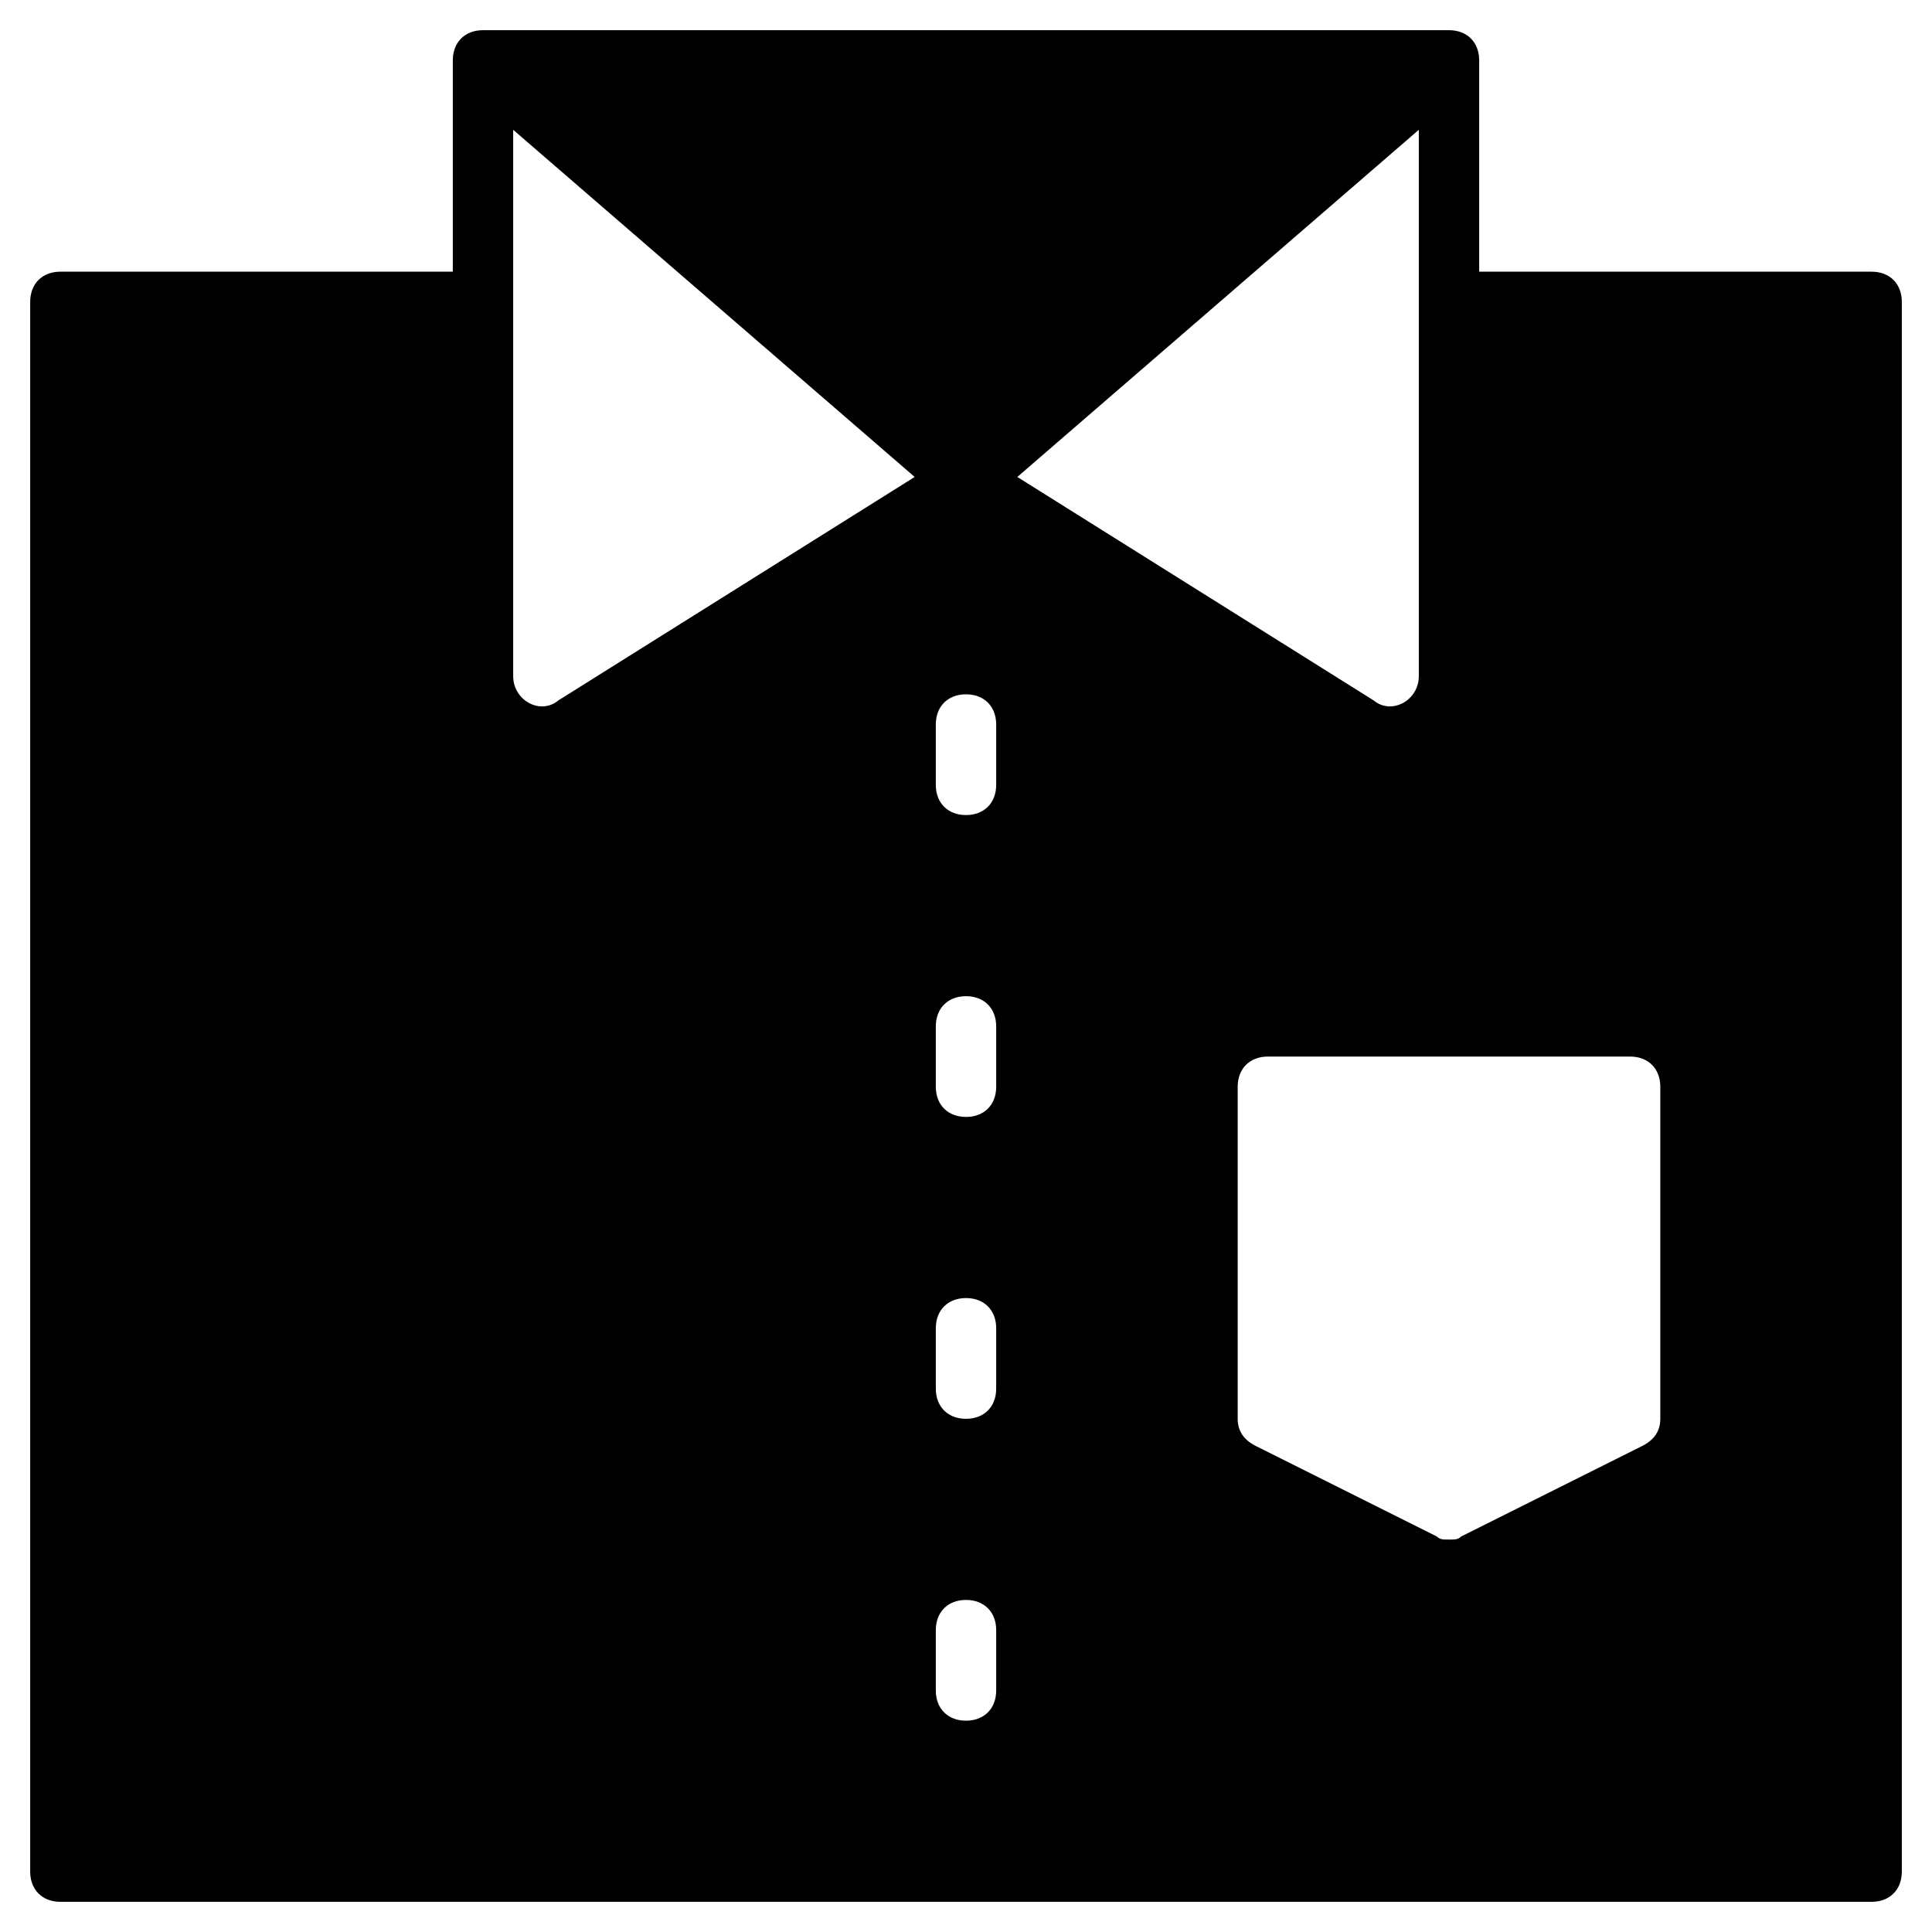 <?xml version="1.0" encoding="utf-8"?>
<!-- Generator: Adobe Illustrator 19.1.0, SVG Export Plug-In . SVG Version: 6.00 Build 0)  -->
<!DOCTYPE svg PUBLIC "-//W3C//DTD SVG 1.1//EN" "http://www.w3.org/Graphics/SVG/1.1/DTD/svg11.dtd">
<svg version="1.1" id="Layer_1" xmlns="http://www.w3.org/2000/svg" xmlns:xlink="http://www.w3.org/1999/xlink" x="0px" y="0px"
	 width="64px" height="64px" viewBox="0 0 64 64" enable-background="new 0 0 64 64" xml:space="preserve">
<path d="M62,9H49V2c0-0.6-0.4-1-1-1H16c-0.6,0-1,0.4-1,1v7H2c-0.6,0-1,0.4-1,1v52c0,0.6,0.4,1,1,1h60c0.6,0,1-0.4,1-1V10
	C63,9.4,62.6,9,62,9z M17,22.4V4.3l13.3,11.5l-11.8,7.4C17.9,23.7,17,23.2,17,22.4z M33,56c0,0.6-0.4,1-1,1s-1-0.4-1-1v-2
	c0-0.6,0.4-1,1-1s1,0.4,1,1V56z M33,46c0,0.6-0.4,1-1,1s-1-0.4-1-1v-2c0-0.6,0.4-1,1-1s1,0.4,1,1V46z M33,36c0,0.6-0.4,1-1,1
	s-1-0.4-1-1v-2c0-0.6,0.4-1,1-1s1,0.4,1,1V36z M33,26c0,0.6-0.4,1-1,1s-1-0.4-1-1v-2c0-0.6,0.4-1,1-1s1,0.4,1,1V26z M47,4.3v18.1
	c0,0.8-0.9,1.3-1.5,0.8l-11.8-7.4L47,4.3z M55,47c0,0.4-0.2,0.7-0.6,0.9l-6,3C48.3,51,48.2,51,48,51s-0.3,0-0.4-0.1l-6-3
	C41.2,47.7,41,47.4,41,47V36c0-0.6,0.4-1,1-1h12c0.6,0,1,0.4,1,1V47z"/>
</svg>
